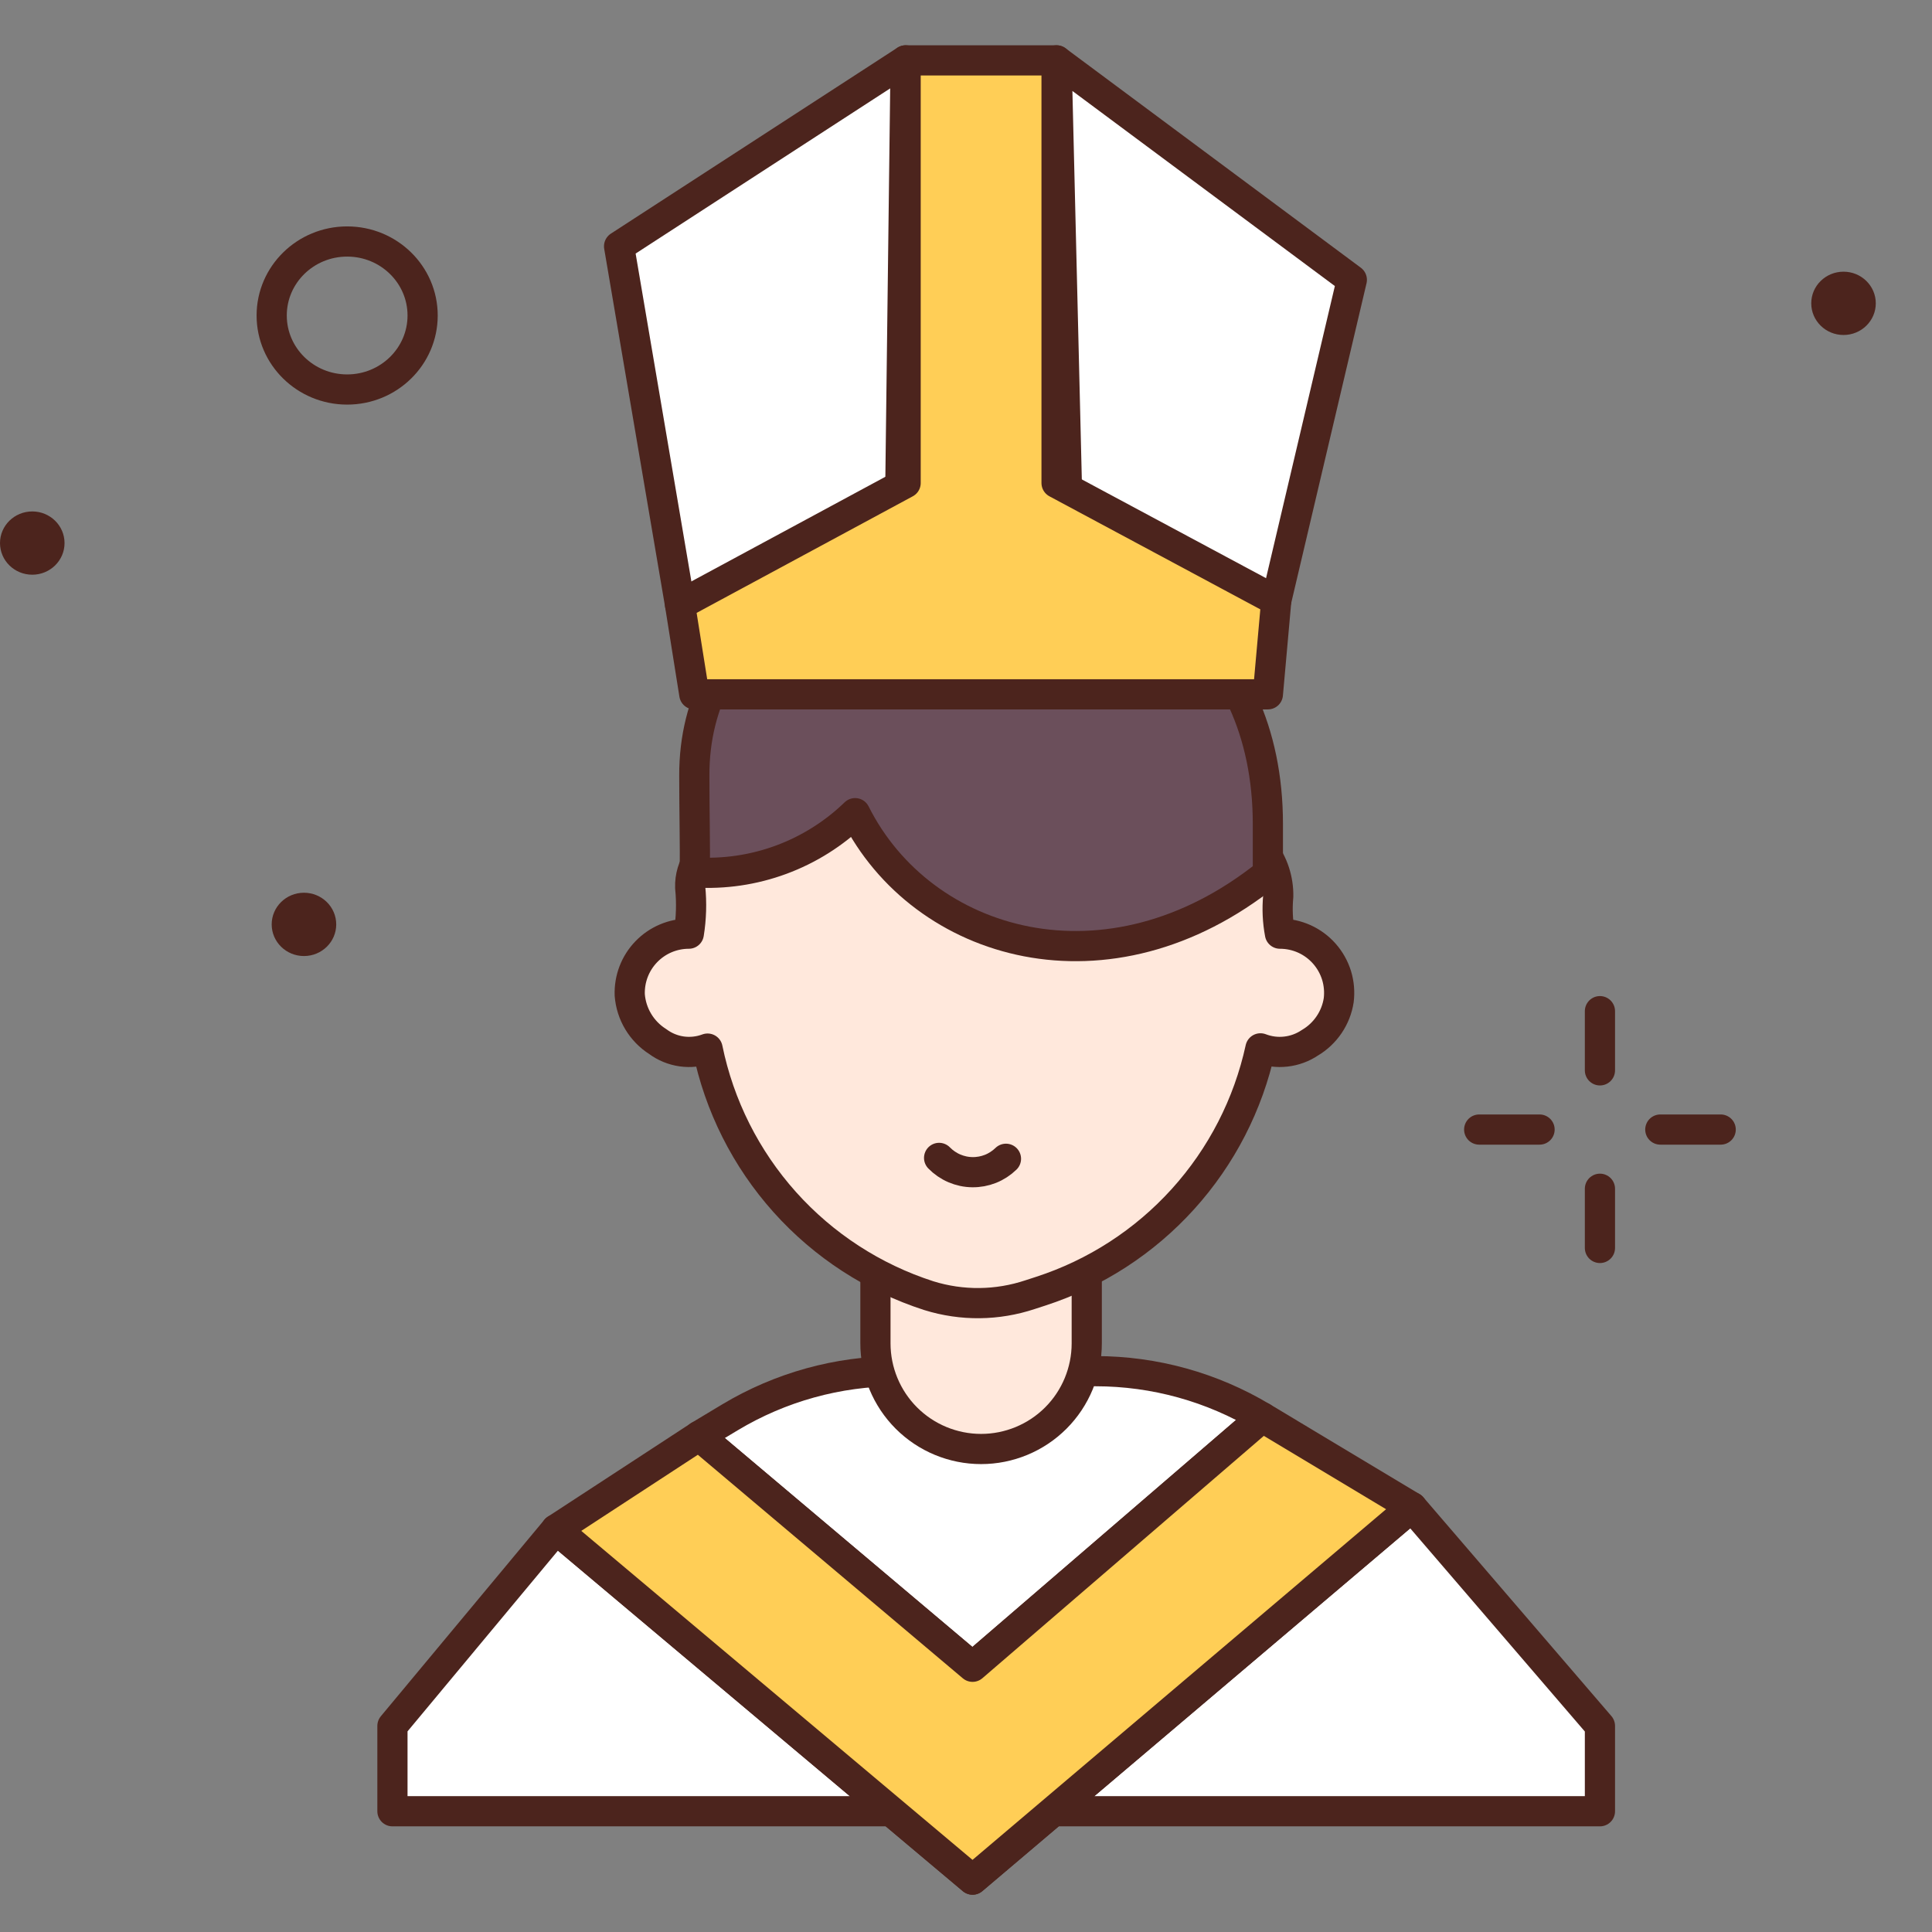 <svg width="64" height="64" viewBox="0 0 64 64" fill="none" xmlns="http://www.w3.org/2000/svg">
<rect x="0" y="0" width="64" height="64" fill="#808080" stroke="none"/>
<path d="M41.814 46.95C40.148 45.951 38.242 45.423 36.3 45.422H29.7C27.756 45.422 25.85 45.95 24.183 46.95L23.152 47.569L32.214 55.214L41.814 46.95Z" fill="white" stroke="#4C241D" stroke-linecap="round" stroke-linejoin="round"/>
<path d="M46.771 49.925L32.217 62.265L18.419 50.662L13 57.173V60H53V57.173L46.771 49.925Z" fill="white" stroke="#4C241D" stroke-linecap="round" stroke-linejoin="round"/>
<path d="M29 42H36V44.5C36 45.428 35.631 46.319 34.975 46.975C34.319 47.631 33.428 48 32.5 48C31.572 48 30.681 47.631 30.025 46.975C29.369 46.319 29 45.428 29 44.5V42Z" fill="#FFE8DC" stroke="#4C241D" stroke-linecap="round" stroke-linejoin="round"/>
<path d="M46.771 49.925L41.814 46.95L32.217 55.214L23.155 47.569L18.419 50.662L32.217 62.265L46.771 49.925Z" fill="#FFCE56" stroke="#4C241D" stroke-linecap="round" stroke-linejoin="round"/>
<path d="M42.4 30.929C42.323 30.522 42.304 30.107 42.343 29.695C42.353 29.141 42.176 28.599 41.839 28.158C41.502 27.718 41.027 27.404 40.489 27.268C35.041 25.965 29.342 26.149 23.989 27.802C23.653 27.91 23.361 28.125 23.158 28.413C22.955 28.702 22.852 29.049 22.864 29.402C22.915 29.911 22.899 30.424 22.818 30.929C22.555 30.929 22.294 30.982 22.052 31.085C21.81 31.188 21.591 31.339 21.408 31.529C21.226 31.718 21.083 31.942 20.989 32.188C20.895 32.434 20.852 32.696 20.861 32.959C20.885 33.271 20.981 33.573 21.142 33.841C21.303 34.109 21.524 34.336 21.788 34.503C22.022 34.677 22.295 34.789 22.584 34.83C22.872 34.87 23.166 34.838 23.439 34.736C23.826 36.628 24.708 38.382 25.996 39.821C27.284 41.259 28.931 42.329 30.769 42.921C31.864 43.262 33.038 43.249 34.126 42.886L34.474 42.773C36.285 42.185 37.91 41.133 39.187 39.721C40.464 38.31 41.349 36.588 41.754 34.728C42.022 34.831 42.311 34.868 42.596 34.835C42.882 34.803 43.155 34.702 43.393 34.542C43.646 34.393 43.862 34.189 44.027 33.946C44.192 33.703 44.301 33.427 44.346 33.137C44.381 32.861 44.357 32.58 44.276 32.314C44.194 32.048 44.056 31.802 43.872 31.593C43.688 31.384 43.462 31.217 43.208 31.102C42.954 30.988 42.678 30.929 42.4 30.929V30.929Z" fill="#FFE8DC" stroke="#4C241D" stroke-linecap="round" stroke-linejoin="round"/>
<path d="M42 27.3C42 14.866 22.958 15.65 23 25.7C23 26.829 23.028 28.054 23.017 28.9C23.99 28.96 24.965 28.816 25.879 28.478C26.793 28.14 27.627 27.615 28.327 26.937C30.544 31.364 36.721 33.179 42 28.937V27.3Z" fill="#6B4F5B" stroke="#4C241D" stroke-linecap="round" stroke-linejoin="round"/>
<path d="M33.324 38.386C33.177 38.529 33.002 38.643 32.812 38.719C32.62 38.795 32.416 38.833 32.211 38.83C32.005 38.828 31.802 38.784 31.613 38.703C31.424 38.622 31.253 38.504 31.109 38.357" stroke="#4C241D" stroke-linecap="round" stroke-linejoin="round"/>
<path d="M42.277 19.901L44.781 9.27L35 2L35.35 16.437L42.277 19.901Z" fill="white" stroke="#4C241D" stroke-linecap="round" stroke-linejoin="round"/>
<path d="M30 2L20.508 8.159L22.527 20.031L29.816 16.829L30 2Z" fill="white" stroke="#4C241D" stroke-linecap="round" stroke-linejoin="round"/>
<path d="M35 16V2H30V16L22.527 20.031L23 23H42L42.277 19.901L35 16Z" fill="#FFCE56" stroke="#4C241D" stroke-linecap="round" stroke-linejoin="round"/>
<path d="M61.069 11.097C61.659 11.097 62.138 10.627 62.138 10.048C62.138 9.469 61.659 9 61.069 9C60.479 9 60 9.469 60 10.048C60 10.627 60.479 11.097 61.069 11.097Z" fill="#4C241D"/>
<path d="M1.069 19.038C1.659 19.038 2.138 18.569 2.138 17.99C2.138 17.411 1.659 16.942 1.069 16.942C0.479 16.942 0 17.411 0 17.99C0 18.569 0.479 19.038 1.069 19.038Z" fill="#4C241D"/>
<path d="M10.069 31.67C10.659 31.67 11.138 31.201 11.138 30.622C11.138 30.043 10.659 29.573 10.069 29.573C9.479 29.573 9 30.043 9 30.622C9 31.201 9.479 31.67 10.069 31.67Z" fill="#4C241D"/>
<path d="M11.5 12.903C12.881 12.903 14 11.805 14 10.451C14 9.098 12.881 8 11.5 8C10.119 8 9 9.098 9 10.451C9 11.805 10.119 12.903 11.5 12.903Z" stroke="#4C241D" stroke-linecap="round" stroke-linejoin="round"/>
<path d="M53 33.496V35.457" stroke="#4C241D" stroke-linecap="round" stroke-linejoin="round"/>
<path d="M53 39.379V41.34" stroke="#4C241D" stroke-linecap="round" stroke-linejoin="round"/>
<path d="M49 37.418H51" stroke="#4C241D" stroke-linecap="round" stroke-linejoin="round"/>
<path d="M55 37.418H57" stroke="#4C241D" stroke-linecap="round" stroke-linejoin="round"/>
</svg>
